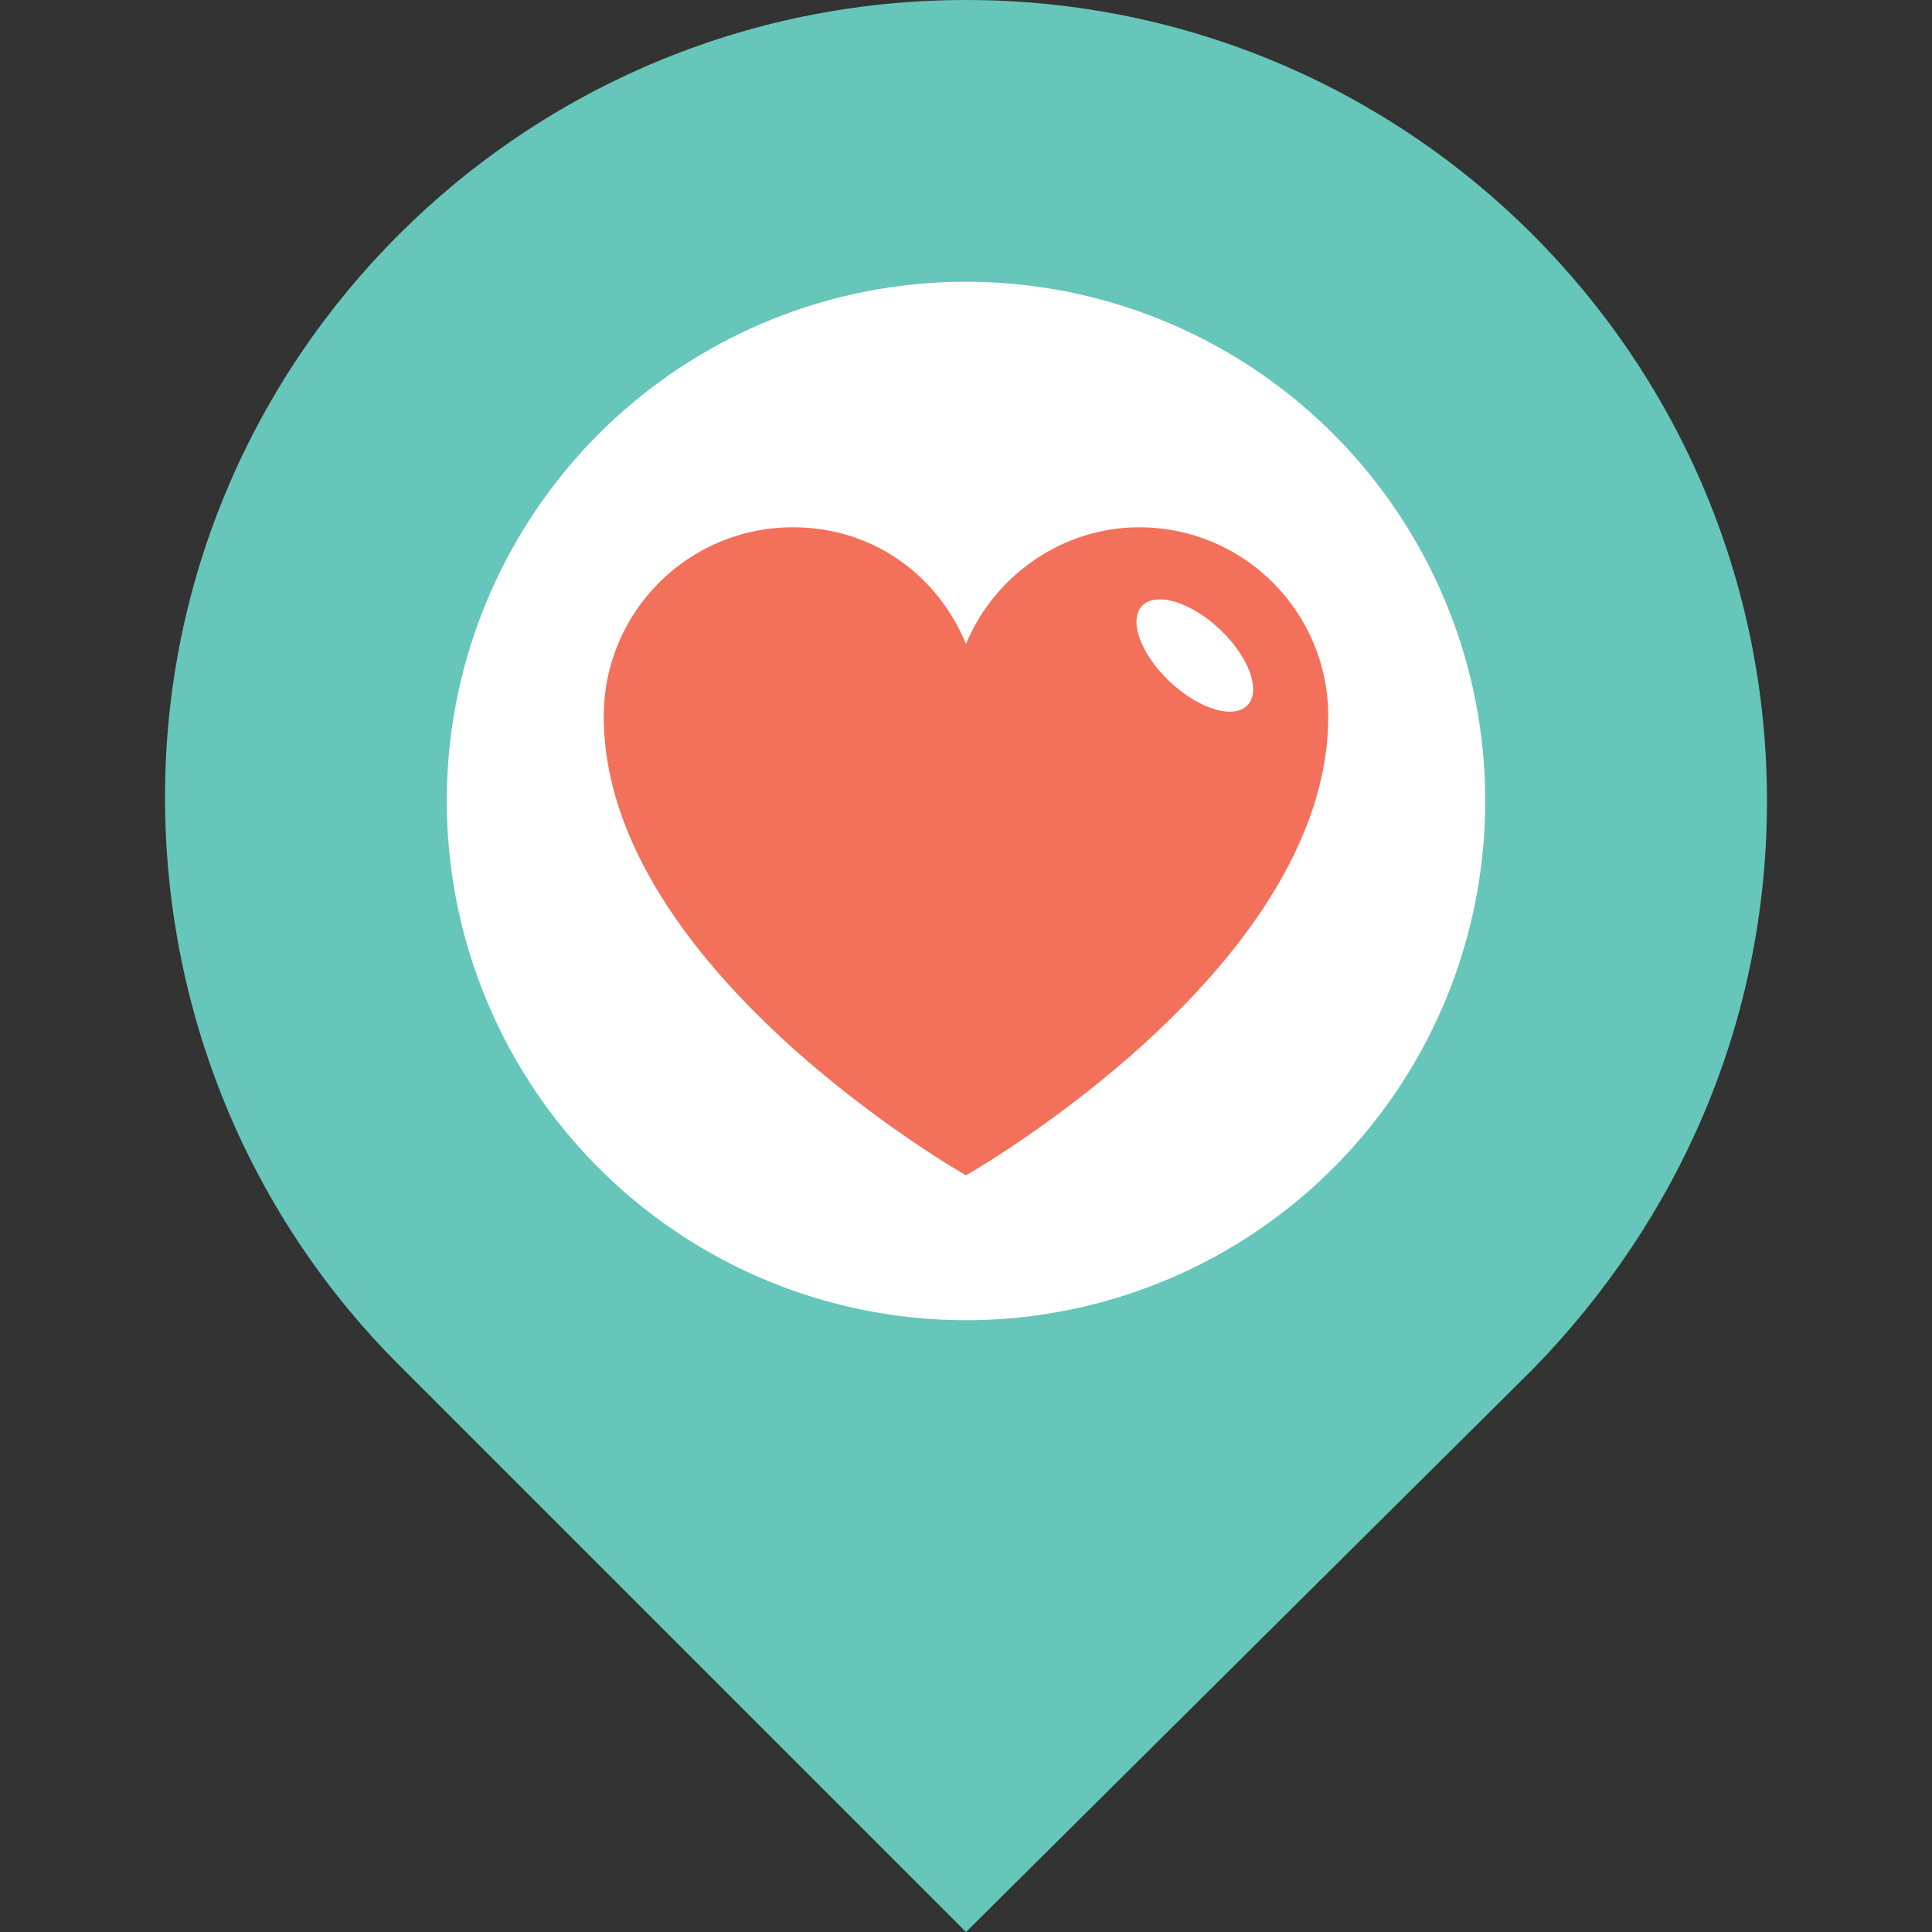 <?xml version="1.0" encoding="iso-8859-1"?>
<!-- Generator: Adobe Illustrator 19.0.0, SVG Export Plug-In . SVG Version: 6.00 Build 0)  -->
<svg version="1.1" id="Capa_1" xmlns="http://www.w3.org/2000/svg" xmlns:xlink="http://www.w3.org/1999/xlink" x="0px" y="0px"
	 viewBox="0 0 512 512" style="enable-background:new 0 0 512 512;" xml:space="preserve">
<rect x="0" y="0" width="512" height="512" fill="#333333" stroke="none"/>
<path style="fill:#66C6B9;" d="M468.267,212.267c0,58.667-23.467,110.933-61.867,150.4L256,512L105.6,361.6
	c-38.4-38.4-61.867-91.733-61.867-150.4C43.733,94.933,138.667,0,256,0S468.267,94.933,468.267,212.267z"/>
<circle style="fill:#FFFFFF;" cx="256" cy="212.267" r="137.6"/>
<path style="fill:#F3705A;" d="M256,311.467c0,0-96-54.4-96-121.6c0-27.733,22.4-50.133,50.133-50.133
	c21.333,0,38.4,12.8,45.867,30.933c7.467-18.133,25.6-30.933,45.867-30.933c27.733,0,50.133,22.4,50.133,50.133
	C352,257.067,256,311.467,256,311.467z"/>
<ellipse transform="matrix(-0.729 -0.684 0.684 -0.729 428.64 516.792)" style="fill:#FFFFFF;" cx="316.533" cy="173.618" rx="19.2" ry="9.6"/>
<g>
</g>
<g>
</g>
<g>
</g>
<g>
</g>
<g>
</g>
<g>
</g>
<g>
</g>
<g>
</g>
<g>
</g>
<g>
</g>
<g>
</g>
<g>
</g>
<g>
</g>
<g>
</g>
<g>
</g>
</svg>
